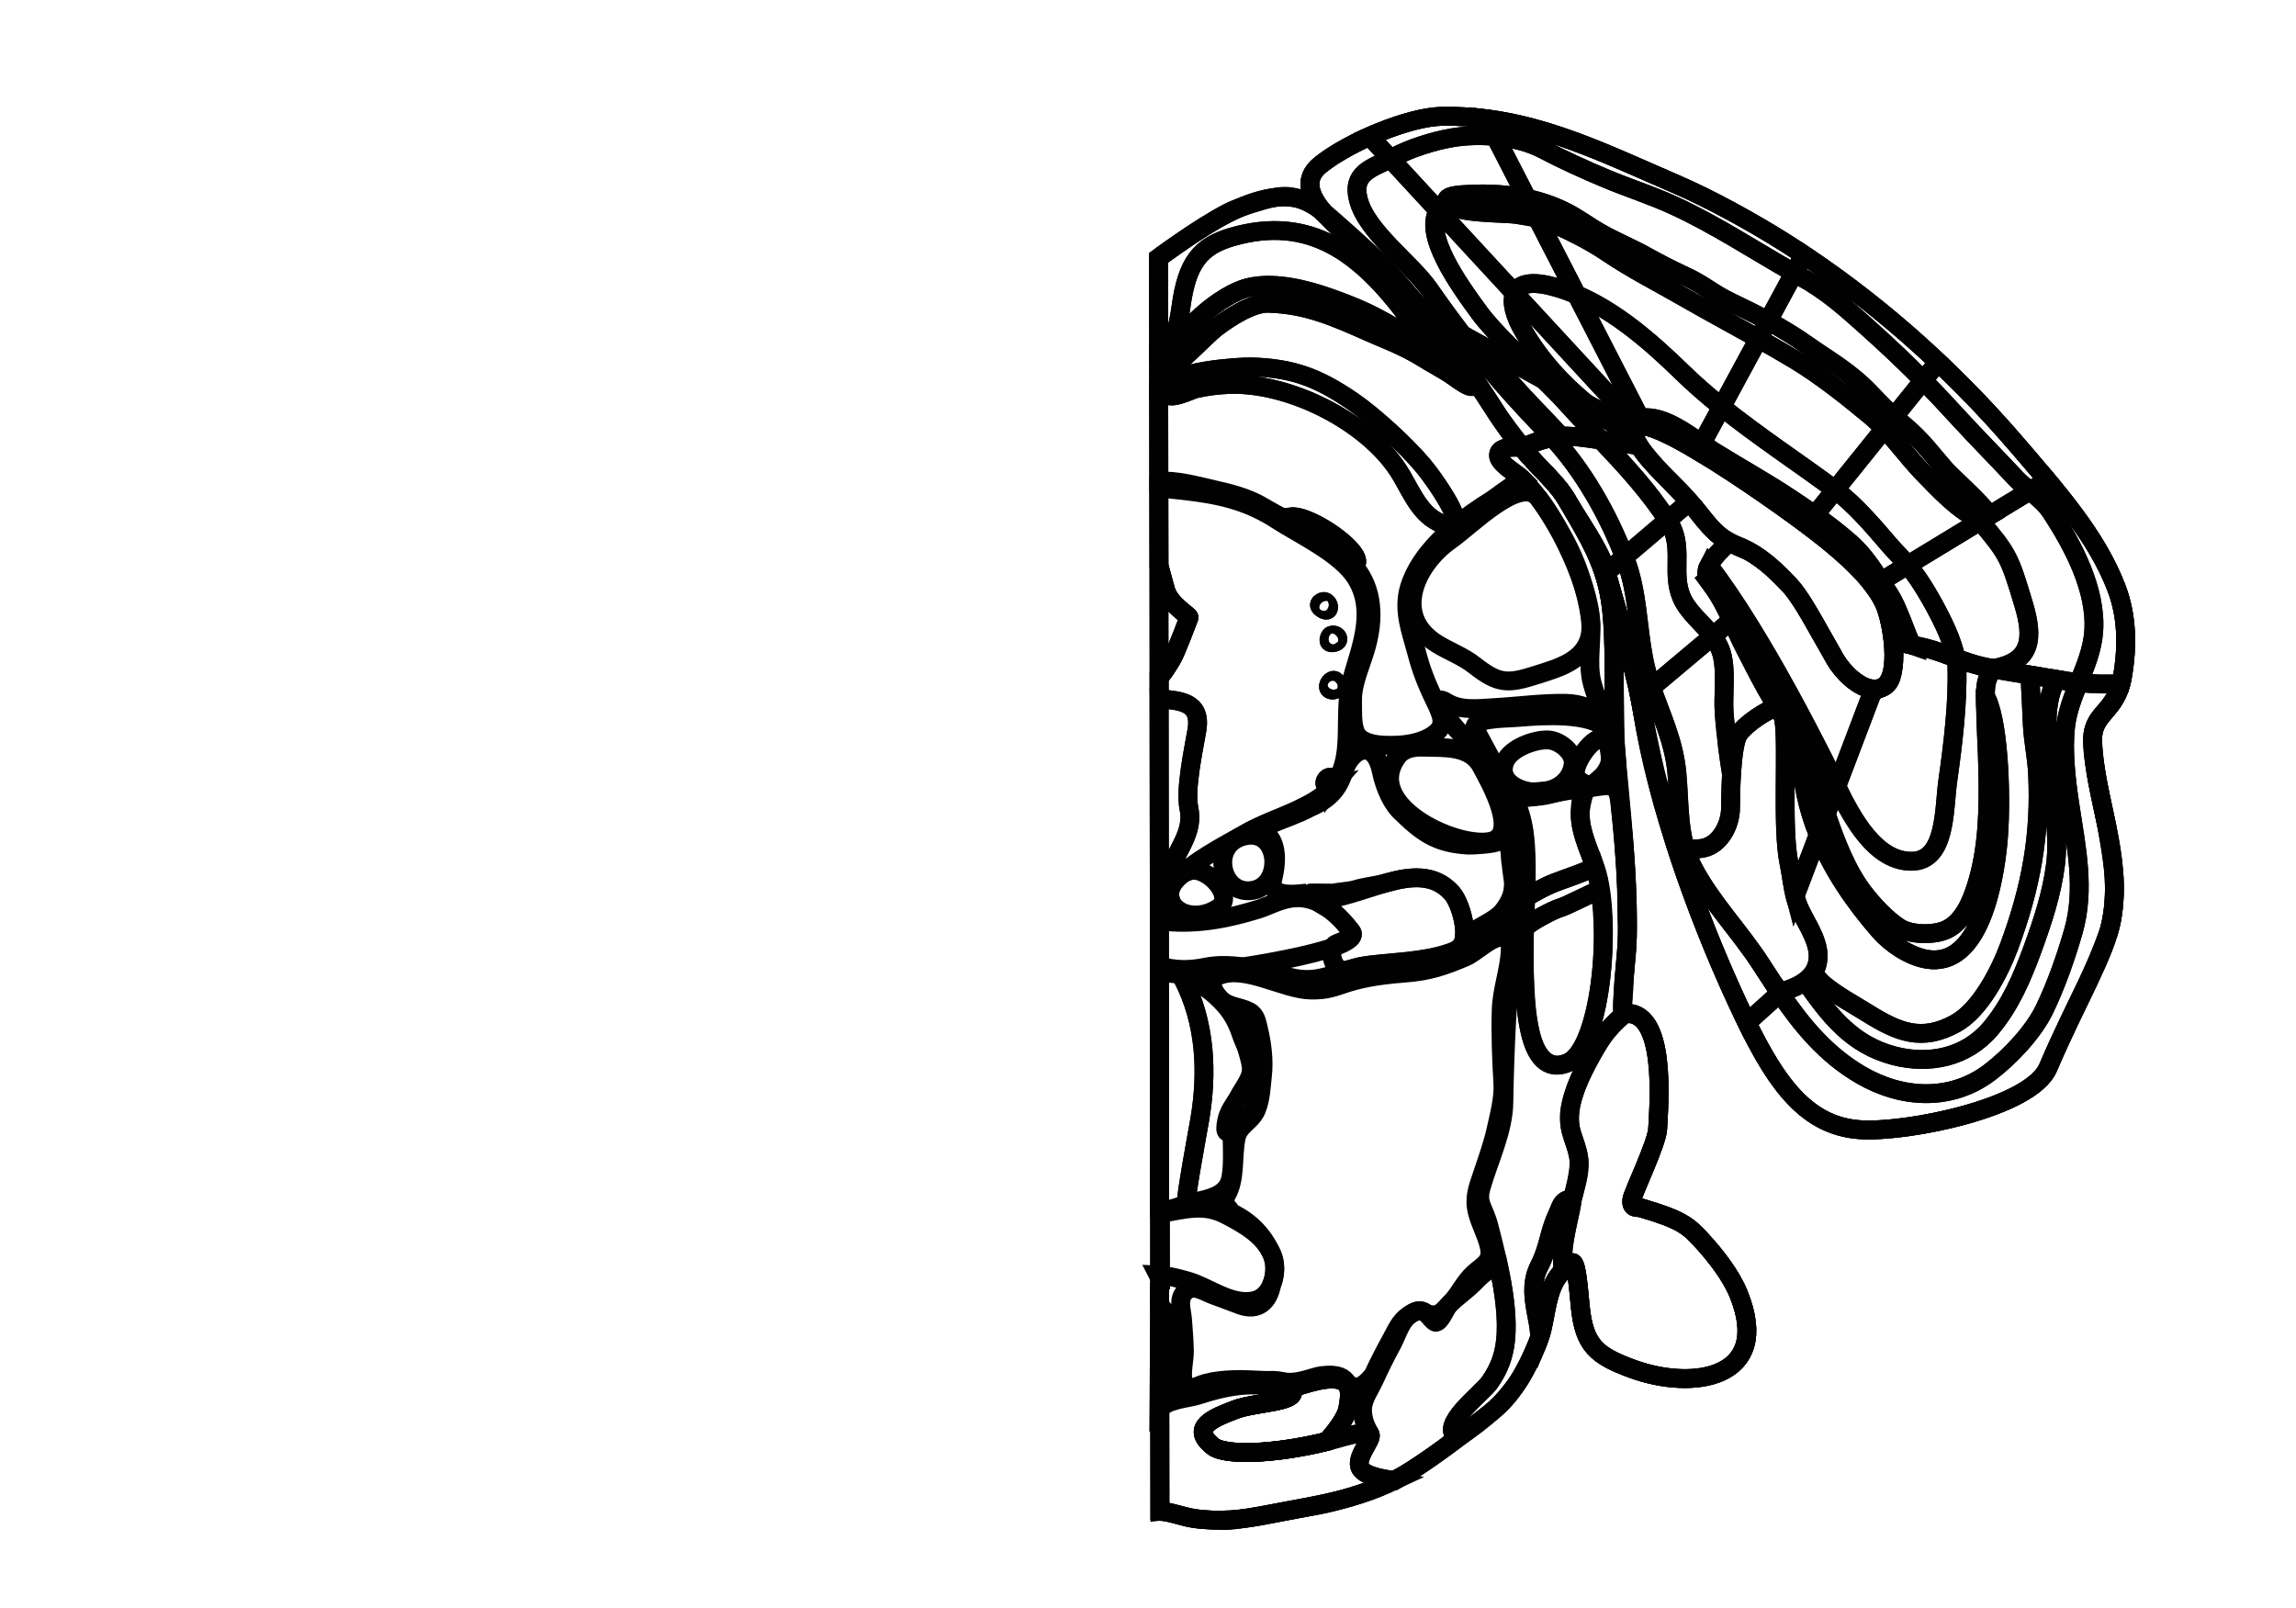 <?xml version="1.0" encoding="utf-8"?>
<!-- Generator: Adobe Illustrator 16.0.0, SVG Export Plug-In . SVG Version: 6.00 Build 0)  -->
<!DOCTYPE svg PUBLIC "-//W3C//DTD SVG 1.1//EN" "http://www.w3.org/Graphics/SVG/1.1/DTD/svg11.dtd">
<svg version="1.1" id="Layer_1" xmlns="http://www.w3.org/2000/svg" xmlns:xlink="http://www.w3.org/1999/xlink" x="0px" y="0px"
	 width="9744px" height="6823.471px" viewBox="0 0 9744 6823.471" enable-background="new 0 0 9744 6823.471" xml:space="preserve">
<g transform="scale(1.0)">
	<g id="_x31_80639470" transform=" scale(1.0, 1.0)">
		<path id="_x31_80639472" fill="none" stroke="#010101" stroke-width="80" d="M8983.625,2499.753
			c-84.27-224.132-256.259-416.425-420.885-608.584c-281.639-328.742-615.616-626.453-986.593-860.84
			c-135.372-85.528-315.292-185.073-462.542-248.523c-332.896-143.441-629.737-295.788-997.059-287.931
			c-137.038,2.935-388.73,106.664-512.16,205.083c-73.367,58.496-48.203,129.696,10.959,200.202
			c-0.198-0.232-0.396-0.467-0.595-0.699l-2.522,0.919c-189.148-184.885-531.18,79.406-695.156,194.704l5.447,5319.931
			c44.968,3.158,100.145,24.438,141.393,30.508c106.074,15.614,210.417,4.811,313.27-15.612
			c217.307-43.141,427.977-67.802,618.042-191.07c118.663-76.959,224.518-158.55,334.207-245.071
			c89.251-70.404,147.401-174.897,193.192-284.975c51.68-124.236,23.784-261.321,144.833-344.843
			c22.89-30.663,32.247,117.654,39.33,185.492c16.888,161.863,68.153,205.709,222.835,261.954
			c255.497,92.893,594.502,42.292,449.144-317.469c-32.729-81.008-98.772-165.021-157.415-228.799
			c-57.37-62.384-86.595-87.783-257.404-137.639c-15.045-4.388-43.511,6.248-38.241-35.711
			c3.286-26.168,106.21-238.848,109.218-298.846c4.996-99.588,42.773-518.374-148.23-490.104
			c-3.751-118.487,19.926-243.814,20.34-363.02c0.891-257.054-26.421-488.825-49.496-745.121
			c-17.531-194.747,3.94-419.885-18.922-614.238c-21.436-182.224-95.572-297.013-185.885-452.783
			c-46.949-81.01-105.615-122.047-189.5-221.886c83.885,99.835,142.541,140.856,189.459,221.803
			c52.375,90.359,136.316,205.129,160.764,290.934c84.354,296.106,134.616,462.636,157.264,604.998
			c61.527,386.778,225.664,851.542,402.424,1232.9c145.506,313.929,275.612,524.457,523.967,539.544
			c196.04,11.918,722.002-92.592,794.965-263.896c119.893-281.479,243.477-480.1,270.068-629.497
			c48.31-271.396-74-515-81.01-758.273c-3.391-117.708,99.213-118.823,125.802-268.221
			C9031.013,2739.82,9025.829,2612.012,8983.625,2499.753z"/>
		<path id="_x31_80639473" fill="none" stroke="#010101" stroke-width="80" d="M8983.625,2499.753
			c-84.27-224.132-256.259-416.425-420.885-608.584c-281.639-328.742-615.616-626.453-986.593-860.84
			c-135.372-85.528-315.292-185.073-462.542-248.523c-332.896-143.441-629.737-295.788-997.059-287.931
			c-137.038,2.935-388.73,106.664-512.16,205.083c-158.107,126.061,141.346,311.116,252.588,421.067
			c67.284,66.512,302.866,331.118,476.92,605.98c158.236,249.853,250.829,283.319,318.793,400.578
			c52.375,90.359,136.316,205.13,160.764,290.935c84.354,296.106,134.616,462.636,157.264,604.997
			c61.527,386.78,225.664,851.544,402.424,1232.9c145.506,313.931,275.612,524.457,523.967,539.546
			c196.04,11.918,722.002-92.594,794.965-263.896c119.893-281.479,243.477-480.102,270.068-629.497
			c48.31-271.396-74-515-81.01-758.273c-3.391-117.709,99.213-118.824,125.802-268.222
			C9031.013,2739.82,9025.829,2612.012,8983.625,2499.753z M8033.987,2833.4c-6.679,43.897-23.452,78.385-56.761,88.527
			c-8.709,2.076-17.266,2.851-25.746,2.474l-0.153,0.537c-61.515-2.929-131.424-72.035-163.271-127.234
			c-11.865-20.671-24.342-42.95-37.202-65.842c-28.86-51.679-59.405-106.728-88.263-153.425c-0.457-0.919-0.993-1.839-1.605-2.68
			c-23.19-37.512-45.229-69.588-64.277-90.022c-52.246-56.023-108.846-110.356-176.125-147.216
			c-15.828-8.717-32.344-16.438-49.466-23.011c-13.913-5.349-26.45-11.234-37.92-17.659c-0.155-0.077-0.226-0.154-0.381-0.23
			c-17.358-9.789-32.266-20.805-45.729-32.894c-0.764-0.613-1.53-1.302-2.293-2.067c-37.554-34.207-64.418-76.311-105.268-122.082
			c-9.869-11.098-19.811-22.424-29.986-34.06c-20.582-23.648-57.295-58.239-94.543-96.274
			c-37.48-38.188-75.576-79.825-98.617-117.492c-12.398-20.134-20.439-39.123-21.758-55.821c-0.387-4.521-0.16-8.582,0.674-12.028
			c1.75-8.121,6.559-13.411,13.893-16.175c7.104-2.688,16.502-3.079,27.887-1.405c48.682,6.925,134.004,49.971,228.272,106.11
			c194.436,115.484,427.206,286.164,456.19,308.045c2.447,1.835,4.969,3.749,7.57,5.66
			c83.582,63.196,207.086,159.446,282.067,259.491c21.659,28.857,39.186,58.028,50.602,86.82
			c4.519,11.409,9.732,28.179,14.72,48.243c0.539,1.992,0.999,3.983,1.457,6.129c0.615,2.373,1.152,4.823,1.768,7.35
			c0.769,3.219,1.459,6.587,2.146,9.958c0.846,3.753,1.613,7.583,2.381,11.488c0.617,3.063,1.232,6.279,1.77,9.499
			c0.536,2.986,1.078,5.973,1.615,9.034c2.303,13.635,4.383,27.881,6.002,42.277c0.152,0.845,0.232,1.686,0.312,2.527
			C8038.189,2758.863,8039.15,2799.077,8033.987,2833.4z"/>
		<path id="_x31_80639553" fill="none" stroke="#010101" stroke-width="80" d="M7655.408,1081.816l-41.336,76.484
			c-168.738-95.439-333.67-204.825-509.731-285.703c-95.101-43.651-192.634-74.431-288.494-114.479
			c-89.591-37.374-183.47-80.185-269.173-125.145c-56.877-29.821-128.647-47.219-201.098-53.968l-38.508-74.958
			c283.908,36.12,532.982,159.906,806.504,277.769c147.232,63.441,327.209,163.007,462.545,248.519
			C7602.725,1047.164,7629.18,1064.301,7655.408,1081.816z"/>
		<path id="_x31_80639552" fill="none" stroke="#010101" stroke-width="80" d="M7503.637,1362.315
			c-49.85-27.225-100.84-52.455-152.674-77.07c-92.35-43.96-113.777-75.04-214.074-120.449
			c-44.572-20.18-105.886-52.215-149.082-76.461c-57.267-32.198-127.519-61.852-185.396-93.663
			c-59.174-32.501-104.447-69.227-165.147-98.891c-49.542-24.161-102.052-41.729-156.319-53.399l-135.367-263.379
			c72.45,6.749,144.218,24.147,201.098,53.969c85.705,44.96,179.582,87.771,269.173,125.145
			c95.86,40.048,193.394,70.827,288.493,114.477c176.062,80.879,340.994,190.265,509.73,285.705L7503.637,1362.315z"/>
		<path id="_x31_80639551" fill="none" stroke="#010101" stroke-width="80" d="M7462.908,1437.652
			c-104.666-58.578-206.501-112.871-317.365-176.652c-107.496-61.947-218.583-117.914-322.038-187.83
			c-71.798-48.575-145.958-85.809-231.272-124.263c-23.93-10.855-46.094-17.804-68.335-23.068l-42.954-83.455
			c54.268,11.668,106.777,29.238,156.32,53.399c60.701,29.664,105.971,66.39,165.146,98.891
			c57.879,31.811,128.132,61.466,185.396,93.662c43.198,24.246,104.51,56.282,149.082,76.462
			c100.297,45.408,121.725,76.488,214.074,120.448c51.834,24.618,102.824,49.847,152.674,77.07L7462.908,1437.652z"/>
		<path id="_x31_80639550" fill="none" stroke="#010101" stroke-width="80" d="M7462.908,1437.652l-156.576,289.316
			c-58.58-47.055-115.4-96.258-169.404-148.909c-126.742-123.517-277.406-255.512-446.045-327.434L6523.897,925.84
			c22.243,5.264,44.405,12.213,68.335,23.069c85.314,38.452,159.475,75.686,231.272,124.262
			c103.455,69.916,214.542,125.883,322.038,187.83C7256.407,1324.782,7358.242,1379.074,7462.908,1437.652z"/>
		<path id="_x31_80639549" fill="none" stroke="#010101" stroke-width="80" d="M7222.211,1882.47
			c-71.27-49.263-153.773-107.938-232.404-109.705c-7.413-0.147-17.419,1.625-28.04,4.853l-270.882-526.991
			c168.641,71.923,319.303,203.919,446.045,327.434c54.004,52.651,110.824,101.853,169.404,148.909L7222.211,1882.47z"/>
		<path id="_x31_80639548" fill="none" stroke="#010101" stroke-width="80" d="M6989.805,1772.765
			c78.631,1.765,161.137,60.441,232.404,109.705l-15.791,29.124l-1.067,1.841c-94.272-56.139-179.591-99.186-228.271-106.11
			l-15.315-29.707C6972.388,1774.389,6982.394,1772.618,6989.805,1772.765z"/>
		<path id="_x31_80639547" fill="none" stroke="#010101" stroke-width="80" d="M8225.064,1536.6l-62.96,78.268
			c-74.502-75.841-149.306-146.857-239.247-227.357c-96.825-86.775-170.938-152.582-279.963-212.996
			c-9.63-5.355-19.262-10.708-28.824-16.213l41.338-76.486C7857.887,1216.445,8048.613,1369.926,8225.064,1536.6z"/>
		<path id="_x31_80639546" fill="none" stroke="#010101" stroke-width="80" d="M7503.637,1362.315L7614.07,1158.3
			c9.561,5.506,19.194,10.859,28.824,16.212c109.025,60.414,183.138,126.222,279.963,212.997
			c89.941,80.501,164.745,151.517,239.247,227.357l-123.781,153.701c-27.838-24.641-53.614-49.509-94.77-93.212
			c-91.798-97.58-180.249-144.453-273.39-210.396C7616.639,1427.015,7560.899,1393.438,7503.637,1362.315z"/>
		<path id="_x31_80639545" fill="none" stroke="#010101" stroke-width="80" d="M7462.908,1437.652l40.729-75.337
			c57.262,31.121,113.002,64.7,166.527,102.644c93.141,65.943,181.592,112.817,273.39,210.396
			c41.155,43.702,66.932,68.572,94.77,93.212l-41.438,51.513l-0.076,0.002c-19.736-20.587-41-40.792-64.631-60.455
			c-99.188-82.408-211.453-170.7-319.258-235.25C7561.535,1493.556,7511.915,1465.108,7462.908,1437.652z"/>
		<path id="_x31_80639544" fill="none" stroke="#010101" stroke-width="80" d="M7932.178,1759.627
			c23.631,19.664,44.895,39.867,64.631,60.454l-208.572,259.105c-159.665-118.276-326.965-227.657-481.904-352.218l156.576-289.317
			c49.009,27.455,98.629,55.903,150.012,86.726C7720.725,1588.929,7832.99,1677.221,7932.178,1759.627z"/>
		<path id="_x31_80639543" fill="none" stroke="#010101" stroke-width="80" d="M7598.927,2115.674
			c-105.825-70.3-217.142-131.704-324.952-198.707c-16.365-10.171-33.723-22.028-51.766-34.498l84.123-155.5
			c154.938,124.562,322.239,233.941,481.904,352.218l-86.234,107.095C7667.898,2161.953,7633.264,2138.544,7598.927,2115.674z"/>
		<path id="_x31_80639542" fill="none" stroke="#010101" stroke-width="80" d="M7222.211,1882.47
			c18.045,12.469,35.398,24.327,51.764,34.497c107.812,67.003,219.127,128.41,324.954,198.707
			c34.335,22.873,68.97,46.279,103.073,70.607l-32.889,40.858c-2.6-1.913-5.121-3.827-7.57-5.662
			c-28.984-21.882-261.751-192.561-456.19-308.046l1.067-1.84L7222.211,1882.47z"/>
		<path id="_x31_80639559" fill="none" stroke="#010101" stroke-width="80" d="M6307.068,504.049l38.508,74.957
			c-63.883-5.915-128.293-3.558-183.531,5.839c-79.911,13.632-177.92,44.978-246.957,81.887c-4.654,2.531-9.389,4.911-14.205,7.288
			l-88.125-95.362c108.381-48.129,225.025-83.091,303.729-84.774C6182.047,492.522,6245.395,496.215,6307.068,504.049z"/>
		<path id="_x31_80639558" fill="none" stroke="#010101" stroke-width="80" d="M6480.943,842.385
			c-79.943-17.39-163.77-22.292-247.971-17.617c-28.425,1.558-107.586,2.934-91.734,33.333l-11.381,6.98
			c-11.074,8.283-19.698,17.867-26.105,28.518l-202.871-219.579c4.814-2.376,9.547-4.756,14.205-7.289
			c69.039-36.907,167.048-68.254,246.957-81.886c55.24-9.397,119.654-11.754,183.534-5.839L6480.943,842.385z"/>
		<path id="_x31_80639557" fill="none" stroke="#010101" stroke-width="80" d="M6437.384,910.446
			c-53.88-8.834-257.054-1.98-292.706-47.218c-1.455-1.837-2.603-3.521-3.443-5.128c-15.85-30.397,63.31-31.773,91.734-33.332
			c84.201-4.674,168.027,0.227,247.971,17.617l42.95,83.455C6496.306,919.354,6468.639,915.551,6437.384,910.446z"/>
		<path id="_x31_80639556" fill="none" stroke="#010101" stroke-width="80" d="M6144.68,863.23
			c35.65,45.238,238.824,38.383,292.706,47.217c31.255,5.104,58.924,8.907,86.512,15.393l166.987,324.785
			c-36.771-15.747-74.378-28.503-112.745-37.814c-86.901-20.982-134.414-5.693-150.348,31.549l-324.036-350.761
			c6.407-10.652,15.029-20.236,26.104-28.519l11.379-6.979C6142.075,859.708,6143.225,861.391,6144.68,863.23z"/>
		<path id="_x31_80639555" fill="none" stroke="#010101" stroke-width="80" d="M6932.132,1790.284l-504.342-545.924
			c15.934-37.242,63.446-52.531,150.348-31.549c38.367,9.313,75.974,22.068,112.745,37.814l270.884,526.991
			C6951.838,1780.613,6941.369,1784.989,6932.132,1790.284z"/>
		<path id="_x31_80639554" fill="none" stroke="#010101" stroke-width="80" d="M6961.765,1777.617l15.315,29.707
			c-11.389-1.674-20.787-1.283-27.889,1.405l-17.06-18.444C6941.369,1784.989,6951.838,1780.613,6961.765,1777.617z"/>
		<path id="_x31_80639564" fill="none" stroke="#010101" stroke-width="80" d="M6206.148,1420.671l-162.698-90.238
			c-83.851-101.723-154.382-178.643-186.507-210.4c-111.215-109.971-410.709-294.988-252.59-421.068
			c52.453-41.873,128.211-84.686,208.404-120.305l88.125,95.362c-80.417,39.91-165.676,60.904-135.909,174.165
			c36.052,137.005,223.089,267.666,302.062,381.651c13.699,19.751,27.314,39.118,40.939,58.254
			C6140.574,1333.792,6173.168,1377.807,6206.148,1420.671z"/>
		<path id="_x31_80639563" fill="none" stroke="#010101" stroke-width="80" d="M6282.064,1462.271
			c-51.538-28.09-31.65-17.071-43.668-23.729l-32.248-17.871c-6.928-9.731-40.371-53.036-72.254-96.603
			c-30.827-42.115-60.125-84.525-66.857-94.232c-78.975-113.988-266.012-244.646-302.063-381.651
			c-29.765-113.263,55.49-134.256,135.909-174.165L6103.756,893.6c-62.4,103.393,82.994,308.932,175.576,434.778
			c58.613,79.611,176.555,189.499,273.008,284.24l-269.734-149.579C6282.448,1462.808,6282.219,1462.501,6282.064,1462.271z"/>
		<path id="_x31_80639562" fill="none" stroke="#010101" stroke-width="80" d="M6731.547,1711.954l-179.209-99.337
			c-96.453-94.741-214.393-204.629-273.006-284.24c-92.582-125.847-237.978-331.382-175.578-434.778l324.037,350.762
			c-15.93,37.163-0.438,96.056,38.604,162.508C6539.186,1530.667,6628.687,1627.101,6731.547,1711.954z"/>
		<path id="_x31_80639561" fill="none" stroke="#010101" stroke-width="80" d="M6932.132,1790.284
			c-10.005,5.678-18.633,12.35-23.822,19.707l-176.765-98.035c-102.86-84.855-192.361-181.288-265.154-305.086
			c-39.039-66.454-54.531-125.344-38.604-162.508L6932.132,1790.284z"/>
		<path id="_x31_80639560" fill="none" stroke="#010101" stroke-width="80" d="M6932.132,1790.284l17.06,18.442
			c-7.332,2.767-12.143,8.055-13.891,16.177l-26.989-14.913C6913.499,1802.633,6922.127,1795.961,6932.132,1790.284z"/>
		<path id="_x31_80639570" fill="none" stroke="#010101" stroke-width="80" d="M6588.654,1856.787
			c-65.779,13.236-129.553,43.018-129.553,43.018c2.68,3.214,5.352,6.429,7.955,9.49c-38.555-45.463-82.553-103.258-133.219-183.257
			c-90.925-143.617-198.658-284.385-290.39-395.602l162.7,90.235c112.935,146.74,230.285,279.838,365.981,418.743
			C6577.716,1845.153,6583.221,1850.894,6588.654,1856.787z"/>
		<path id="_x31_80639569" fill="none" stroke="#010101" stroke-width="80" d="M6624.33,1851.544
			c-11.689,1.008-23.76,2.857-35.674,5.243c-5.436-5.894-10.94-11.634-16.524-17.373
			c-135.696-138.907-253.049-272.003-365.983-418.743l76.457,42.367c53.792,74.098,112.547,144.594,174.742,211.789
			C6513.188,1735.062,6570.324,1792.918,6624.33,1851.544z"/>
		<path id="_x31_80639568" fill="none" stroke="#010101" stroke-width="80" d="M6457.346,1674.83
			c-62.193-67.197-120.95-137.693-174.742-211.791l269.732,149.579c35.719,34.973,68.461,67.957,94.162,96.506
			c46.969,52.197,97.226,104.699,147.715,158.042c-54.568-7.838-109.744-14.834-141.845-16.336
			c-9.015-0.451-18.411-0.137-28.042,0.715C6570.324,1792.918,6513.188,1735.062,6457.346,1674.83z"/>
		<path id="_x31_80639567" fill="none" stroke="#010101" stroke-width="80" d="M6794.215,1867.165
			c-50.489-53.341-100.747-105.844-147.715-158.042c-25.701-28.548-58.443-61.533-94.162-96.506l179.211,99.337
			c56.975,47.134,117.996,90.662,182.453,133.191c0.078,0.153,0.152,0.229,0.303,0.231c3.523,3.06,18.939,8.027,24.295,11.007
			l-0.799-3.022l-1.823-7.208l-1.353-9.221c1.318,16.696,9.359,35.685,21.758,55.82
			C6956.381,1892.75,6875.905,1879.039,6794.215,1867.165z"/>
		<path id="_x31_80639566" fill="none" stroke="#010101" stroke-width="80" d="M6908.31,1809.99
			c-7.703,10.887-7.995,23.066,5.692,35.156c-64.459-42.529-125.48-86.058-182.457-133.19L6908.31,1809.99z"/>
		<path id="_x31_80639565" fill="none" stroke="#010101" stroke-width="80" d="M6934.623,1836.929l1.016,7.519l2.957,11.938
			c-4.434-2.907-19.93-8.026-24.293-11.008c-0.15-0.001-0.225-0.078-0.301-0.231c-13.689-12.089-13.396-24.269-5.692-35.156
			l26.989,14.913C6934.463,1828.35,6934.236,1832.411,6934.623,1836.929z"/>
		<path id="_x31_80639541" fill="none" stroke="#010101" stroke-width="80" d="M8687.946,2038.055l-2.825,2.378l-70.636,42.963
			c-21.336-17.445-42.754-35.044-61.8-55.631c-58.361-63.216-172.568-179.621-232.086-244.906
			c-55.99-61.381-107.169-115.798-158.495-167.991l62.96-78.268c119.396,112.643,232.223,231.423,337.643,354.574
			C8604.479,1940.008,8646.785,1988.763,8687.946,2038.055z"/>
		<path id="_x31_80639540" fill="none" stroke="#010101" stroke-width="80" d="M8257.165,1994.873
			c-57.983-65.825-96.856-122.551-175.937-189.425c-15.984-13.542-29.674-25.174-42.905-36.881l123.783-153.701
			c51.324,52.193,102.503,106.609,158.493,167.991c59.517,65.286,173.725,181.688,232.086,244.908
			c19.046,20.587,40.464,38.185,61.8,55.629l-171.134,103.955C8410.673,2136.593,8279.738,2020.512,8257.165,1994.873z"/>
		<path id="_x31_80639539" fill="none" stroke="#010101" stroke-width="80" d="M8182.701,2029.413
			c-70.52-69.412-120.57-141.523-185.816-209.333l41.44-51.513c13.231,11.707,26.919,23.339,42.903,36.881
			c79.08,66.875,117.955,123.599,175.937,189.424c22.573,25.638,153.508,141.723,186.187,192.476l-33.369,20.33
			C8324.07,2183.323,8208.096,2054.357,8182.701,2029.413z"/>
		<path id="_x31_80639538" fill="none" stroke="#010101" stroke-width="80" d="M8409.982,2207.679l-5.884,3.53l-307.976,187.193
			c-27.925-33.063-52.17-55.718-79.326-87.327c-67.326-78.605-145.508-170.301-226.799-230.588c-0.613-0.458-1.147-0.841-1.76-1.3
			l208.57-259.105h0.076c65.246,67.808,115.297,139.918,185.816,209.332C8208.096,2054.357,8324.07,2183.323,8409.982,2207.679z"/>
		<path id="_x31_80639537" fill="none" stroke="#010101" stroke-width="80" d="M7856.021,2307.472
			c-48.258-43.084-100.566-83.173-154.02-121.191l86.232-107.096c0.612,0.461,1.148,0.844,1.762,1.301
			c81.291,60.287,159.475,151.983,226.799,230.588c27.156,31.609,51.401,54.261,79.326,87.327l-113.784,69.124
			C7945.071,2410.264,7907.263,2353.229,7856.021,2307.472z"/>
		<path id="_x31_80639536" fill="none" stroke="#010101" stroke-width="80" d="M7702.002,2186.281
			c53.453,38.019,105.762,78.109,154.02,121.191c51.241,45.757,89.05,102.792,126.317,160.053l-25.2,15.344l-5.956,3.76
			c-74.983-100.046-198.489-196.297-282.069-259.489L7702.002,2186.281z"/>
		<path id="_x31_80639535" fill="none" stroke="#010101" stroke-width="80" d="M9001.2,2900.978
			c-58.524,4.194-118.974,2.409-179.117-3.893c28.509-70.192,57.931-140.003,63.434-217.221
			c12.503-175.888-87.023-363.62-180.928-506.7c-23.877-36.44-56.991-62.913-90.104-89.769l70.636-42.963l2.825-2.379
			c121.033,144.971,232.744,294.467,295.651,461.705c42.218,112.258,47.39,240.1,23.306,375.323
			C9005.308,2884.275,9003.332,2892.857,9001.2,2900.978z"/>
		<path id="_x31_80639534" fill="none" stroke="#010101" stroke-width="80" d="M8409.982,2207.679
			c11.702-7.129,14.931-9.095,24.146-14.71c9.229-5.62,0,0,9.229-5.62l171.132-103.953c33.112,26.854,66.223,53.33,90.104,89.77
			c93.904,143.079,193.431,330.81,180.924,506.699c-5.497,77.219-34.921,147.029-63.432,217.222
			c-31.864-3.341-63.654-7.985-95.063-13.623c-36.609-6.63-73.524-12.418-110.438-18.205
			c-52.347-8.148-104.855-16.295-156.745-26.815c0.379-0.536,0.838-0.998,1.298-1.458c161.889-28.188,170.187-128.313,127.1-271.747
			c-59.114-196.732-65.169-212.508-181.841-350.278l-2.291-3.752L8409.982,2207.679z"/>
		<path id="_x31_80639533" fill="none" stroke="#010101" stroke-width="80" d="M8300.472,2792.938
			c-13.68-72.53-57.242-160.275-88.558-217.771c-48.993-90.038-84.652-139.949-115.791-176.766l307.976-187.193l2.295,3.751
			c116.672,137.773,122.723,153.548,181.839,350.28c43.089,143.432,34.788,243.556-127.1,271.745
			c-0.46,0.459-0.917,0.92-1.296,1.458c-17.273-3.356-34.396-7.092-51.513-11.136
			C8371.484,2818.531,8335.863,2805.923,8300.472,2792.938z"/>
		<path id="_x31_80639532" fill="none" stroke="#010101" stroke-width="80" d="M8032.931,2547.988
			c-6.354-12.021-13.012-23.354-19.978-33.764c-10.33-15.464-20.509-31.081-30.614-46.698l113.784-69.124
			c31.139,36.815,66.798,86.727,115.791,176.766c31.315,57.496,74.878,145.24,88.558,217.77
			c-42.348-15.588-84.471-31.786-128.036-43.008c-19.718-5.112-39.895-8.771-59.994-12.582c-3.141-6.892-6.512-14.779-9.959-23.583
			c-0.076-0.154-0.152-0.307-0.232-0.536C8084.25,2668.202,8061.49,2601.811,8032.931,2547.988z"/>
		<path id="_x31_80639531" fill="none" stroke="#010101" stroke-width="80" d="M7982.339,2467.526
			c10.105,15.616,20.284,31.234,30.614,46.698c6.966,10.412,13.623,21.742,19.978,33.764
			c27.945,53.746,43.745,112.331,69.319,165.239c0.08,0.229,0.156,0.382,0.23,0.536c3.449,8.804,6.82,16.692,9.961,23.583
			c-1.76-0.382-3.439-0.686-5.123-0.991c-15.592-4.812-32.633-8.088-46.239-10.301c-0.154,0.001-0.306-0.075-0.46-0.074
			c-9.172-2.519-18.186-5.27-26.982-8.556c-1.615-14.396-3.695-28.641-6-42.277c-0.535-3.062-1.001-6.048-1.613-9.034
			c-0.541-3.219-1.155-6.358-1.77-9.499c-0.768-3.906-1.535-7.737-2.381-11.49c-0.688-3.368-1.456-6.738-2.148-9.957
			c-0.613-2.526-1.15-4.977-1.766-7.35c-0.461-2.068-0.92-4.137-1.455-6.128c-4.989-20.065-10.205-36.836-14.722-48.244
			c-11.416-28.792-28.944-57.963-50.598-86.821l5.954-3.759L7982.339,2467.526z"/>
		<path id="_x31_80639530" fill="none" stroke="#010101" stroke-width="80" d="M8881.163,3130.28
			c-2.181,34.319,2.446,77.596,10.057,123.778c0.077,0.308,0.155,0.69,0.158,0.996c11.924,81.569,31.801,163.666,49.004,247.222
			c0.001,0.076,0.001,0.076,0.001,0.076c11.994,73.144,26.209,148.12,31.781,222.647c2.966,57.757,0.655,116.435-10.058,176.572
			c-2.581,14.635-6.156,29.729-10.499,45.359c-1.519,4.826-3.121,9.655-4.874,14.404c-26.821,74.56-57.003,144.907-88.575,213.495
			c-48.415,101.693-107.662,219.099-166.135,356.271c-7.542,17.779-19.98,34.793-36.392,51.051
			c-141.986,140.617-582.795,223.527-758.554,212.813c-225.123-13.654-353.06-187.953-483.387-454.173l140.012-126.063
			c19.286,29.858-19.824-29.089,0,0c92.598,136.11,194.657,260.95,344.133,347.983c174.321,101.489,382.406,113.319,547.552-12.381
			c84.678-64.352,184.289-169.467,230.953-266.103c49.334-102.153,91.467-222.076,122.836-331.411
			c51.166-178.76,12.545-357.509-14.533-536.042c-15.771-104.392-30.801-231.611-17.991-336.26
			c7.881-64.507,31.35-124.048,55.433-183.436c60.146,6.303,120.591,8.085,179.119,3.894c0,0,0,0-0.003,0.076
			c-2.51,8.966-5.178,17.317-8.074,25.055c-1.063,2.836-2.13,5.595-3.197,8.355c-1.448,3.37-2.901,6.666-4.351,9.807
			c-10.976,23.449-24.099,41.846-37.226,58.174c-0.764,0.921-1.526,1.842-2.214,2.684c-24.652,29.21-48.853,50.373-59.738,90.982
			c-0.079,0.307-0.154,0.688-0.229,0.996c-2.662,9.73-4.405,20.303-4.933,32.177
			C8881.161,3129.593,8881.163,3129.896,8881.163,3130.28z"/>
		<path id="_x31_80639529" fill="none" stroke="#010101" stroke-width="80" d="M7663.377,4166.371
			c100.785,144.456,195.889,267.461,374.127,314.404c148.739,39.236,307.11,7.222,410.292-115.055
			c84.027-99.505,134.109-217.135,178.308-338.053c42.36-116.013,81.442-234.013,97.211-356.976
			c16.07-125.716-10.344-255.223-18.956-381.531c-9.082-133.963-42.472-281.389,22.659-405.698
			c31.411,5.639,63.203,10.282,95.067,13.623c-24.083,59.388-47.556,118.927-55.437,183.435
			c-12.805,104.648,2.225,231.869,17.993,336.259c27.08,178.531,65.699,357.284,14.531,536.044
			c-31.367,109.336-73.5,229.258-122.832,331.411c-46.666,96.636-146.277,201.751-230.951,266.101
			c-165.149,125.7-373.234,113.872-547.556,12.383c-149.474-87.029-251.533-211.873-344.133-347.985l7.862-5.444
			c34.378-10.373,70.968-23.892,99.903-45.438L7663.377,4166.371z"/>
		<path id="_x31_80639528" fill="none" stroke="#010101" stroke-width="80" d="M8037.504,4480.775
			c-178.238-46.943-273.342-169.948-374.127-314.404l-1.908-2.523c11.146-8.284,21.145-17.713,29.465-28.6l4.89,1.144
			c16.442,11.477,27.31,28.697,41.687,40.714c58.12,48.276,125.17,83.687,188.938,123.38
			c129.142,80.541,229.36,122.35,372.937,43.317c104.854-57.702,187.516-220.022,227.749-328.603
			c91.595-247.274,133.698-471.144,119.903-735.557c-3.583-68.326-18.553-134.494-21.98-202.436
			c-3.515-69.857-6.103-135.73-9.763-203.672l1.29-8.275c36.911,5.788,73.824,11.576,110.434,18.206
			c-65.131,124.307-31.741,271.733-22.659,405.698c8.61,126.307,35.026,255.815,18.954,381.529
			c-15.767,122.963-54.847,240.964-97.211,356.978c-44.196,120.918-94.28,238.546-178.306,338.053
			C8344.614,4487.997,8186.243,4520.012,8037.504,4480.775z"/>
		<path id="_x31_80639527" fill="none" stroke="#010101" stroke-width="80" d="M8425.964,2965.095
			c-0.664-46.957,0.746-88.781,33.873-126.655c51.89,10.522,104.396,18.67,156.747,26.818l-1.29,8.273
			c3.658,67.942,6.247,133.814,9.763,203.672c3.428,67.942,18.397,134.113,21.98,202.436
			c13.795,264.412-28.309,488.281-119.903,735.558c-40.233,108.582-122.895,270.9-227.749,328.603
			c-143.576,79.032-243.795,37.224-372.937-43.317c-63.769-39.693-130.818-75.102-188.938-123.382
			c-14.381-12.015-25.248-29.233-41.685-40.713l-4.89-1.146c9.994-13.106,17.543-28.357,21.727-46.211
			c18.408-78.917-40.732-158.371-72.592-225.442c-9.878-20.75-16.773-40.892-22.067-60.88l98.536-259.533
			c60.059,149.008,152.045,283.123,259.145,406.352c47.893,55.109,125.965,108.122,199.56,121.3
			c230.118,41.228,288.713-342.748,303.391-486.775c16.948-165.472,8.887-499.138-47.244-619.042L8425.964,2965.095z"/>
		<path id="_x31_80639526" fill="none" stroke="#010101" stroke-width="80" d="M8387.726,3758.41
			c49.504-158.071,51.701-328.515,48.246-492.667c-1.924-92.072-8.669-184.217-9.604-276.292
			c-0.084-8.271-0.243-16.391-0.403-24.356l5.424-0.083c56.133,119.903,64.188,453.573,47.244,619.041
			c-14.676,144.027-73.272,528.003-303.389,486.775c-73.601-13.181-151.669-66.194-199.56-121.3
			c-107.104-123.229-199.09-257.346-259.148-406.354l33.607-88.508c40.16,117.545,87.051,241.06,159.968,335.516
			c39.709,51.518,94.866,110.908,149.839,146.857c49.933,32.738,154.157,33.179,205.63,6.166
			C8333.016,3907.756,8366.17,3827.291,8387.726,3758.41z"/>
		<path id="_x31_80639525" fill="none" stroke="#010101" stroke-width="80" d="M7910.108,3790.184
			c-72.915-94.456-119.806-217.971-159.966-335.512l44.428-116.937c68.992,142.644,167.59,319.27,319.117,317.596
			c146.936-1.668,135.708-222.806,152.477-341.016c21.692-152.61,43.899-332.259,38.626-485.379
			c-0.398-11.414-1.861-23.438-4.318-35.999c35.393,12.987,71.013,25.594,107.853,34.37c17.117,4.042,34.239,7.779,51.513,11.134
			c-33.127,37.873-34.535,79.697-33.873,126.655c0.158,7.967,0.317,16.087,0.401,24.356c0.936,92.076,7.679,184.217,9.606,276.291
			c3.455,164.152,1.258,334.595-48.248,492.668c-21.554,68.879-54.712,149.344-122.145,184.797
			c-51.475,27.011-155.699,26.572-205.634-6.166C8004.977,3901.092,7949.819,3841.703,7910.108,3790.184z"/>
		<path id="_x31_80639524" fill="none" stroke="#010101" stroke-width="80" d="M8304.79,2828.935
			c5.273,153.12-16.934,332.769-38.626,485.379c-16.769,118.21-5.541,339.348-152.477,341.018
			c-151.527,1.67-250.125-174.952-319.115-317.597l156.757-412.796c8.862,0.452,17.573-0.476,25.899-3.01
			c43.316-10.229,53.361-50.226,56.761-88.528c5.161-34.322,4.2-74.536-0.04-113.446c0.153,0.843,0.23,1.763,0.306,2.605
			c0,0,11.004,0.984,26.364,3.422c0.154,0.001,0.306,0.078,0.46,0.077c15.133,4.046,30.575,7.249,46.239,10.3
			c1.838,0.532,3.671,1.066,5.429,1.679c-0.079-0.229-0.231-0.458-0.304-0.688c20.098,3.811,40.274,7.472,59.992,12.583
			c43.567,11.221,85.69,27.421,128.038,43.008C8302.93,2805.496,8304.392,2817.521,8304.79,2828.935z"/>
		<path id="_x31_80639523" fill="none" stroke="#010101" stroke-width="80" d="M7117.53,3607.007
			c-1.229-7.276,13.521-6.219,35.376-4.86c8.355,27.953,19.392,55.748,34.01,83.389c78.092,147.614,197.497,268.301,287.883,408.932
			c6.809,10.569,72.09,109.777,78.904,120.266l-140.012,126.065c-13.48-27.489-26.952-55.974-40.588-85.373
			C7279.983,4054.586,7190.428,3830.538,7117.53,3607.007z"/>
		<path id="_x31_80639522" fill="none" stroke="#010101" stroke-width="80" d="M7640.066,3863.593
			c-9.878-20.75-16.774-40.89-22.067-60.878c-11.888-45.337-15.448-89.989-25.895-140.154
			c-31.253-150.34-4.248-493.154-21.559-608.039l4.741-0.693c-11.792-18.68-23.344-36.67-34.902-55.121l-0.462,0.309
			c-43.229,17.887-122.8,64.766-160.345,115.049c-30.522,40.856-35.363,240.408-35.287,314.099
			c0.077,71.467-43.164,155.77-114.438,171.156c-26.737,5.768-55.316,4.109-76.944,2.828c8.355,27.951,19.39,55.748,34.01,83.387
			c78.092,147.614,197.495,268.301,287.881,408.932c6.809,10.569,13.623,21.209,20.434,31.696
			c19.285,29.853,38.646,59.48,58.469,88.567l7.862-5.444c34.378-10.373,70.968-23.892,99.903-45.438
			c11.146-8.284,21.146-17.713,29.467-28.602c9.996-13.108,17.545-28.357,21.727-46.211
			C7731.07,4010.12,7671.924,3930.662,7640.066,3863.593z"/>
		<path id="_x31_80639521" fill="none" stroke="#010101" stroke-width="80" d="M7716.535,3543.176l-98.536,259.535
			c-11.888-45.334-15.448-89.989-25.895-140.152c-31.253-150.34-4.248-493.154-21.559-608.04l4.741-0.692
			c17.219,27.253,34.893,56.117,53.883,90.108c8.243,66.176,22.024,167.736,34.384,226.248
			C7676.15,3430.075,7694.088,3487.656,7716.535,3543.176z"/>
		<path id="_x31_80639520" fill="none" stroke="#010101" stroke-width="80" d="M7717.492,3357.878
			c10.651,31.242,21.383,63.787,32.65,96.794l-33.607,88.506c-22.447-55.518-40.385-113.101-52.981-172.993
			c-12.355-58.512-26.139-160.073-34.384-226.248c1.455,2.681,2.986,5.436,4.518,8.193
			C7669.74,3217.511,7693.275,3286.658,7717.492,3357.878z"/>
		<path id="_x31_80639519" fill="none" stroke="#010101" stroke-width="80" d="M7540.385,2998.706
			c-15.077-23.963-30.08-48.692-45.697-76.71c-31.919-57.116-61.17-115.689-91.183-173.8
			c-44.485-86.286-79.968-186.372-137.812-263.301c-5.818-7.73-12.172-16.23-18.746-25.26l2.52-1.994
			c-10.867-16.155-7.299-36.532,3.07-57.147c59.149,78.996,114.4,160.907,166.373,244.659
			c118.091,190.09,224.205,387.776,325.119,587.456c14.933,29.631,31.629,66.076,50.543,105.125l-44.43,116.934
			c-11.268-33.005-21.999-65.548-32.65-96.792c-24.217-71.218-47.752-140.366-83.805-205.748c-1.531-2.758-3.062-5.512-4.518-8.193
			c-18.988-33.992-36.664-62.856-53.883-90.109C7563.497,3035.146,7551.943,3017.157,7540.385,2998.706z"/>
		<path id="_x31_80639518" fill="none" stroke="#010101" stroke-width="80" d="M7339.701,2301.596v-0.077
			c23.012,13.077,48.928,24.466,80.883,37c67.279,36.858,123.879,91.192,176.127,147.214c19.049,20.437,41.087,52.51,64.277,90.022
			c0.612,0.843,1.148,1.763,1.605,2.682c27.787,46.623,57.106,101.441,88.263,153.425c12.86,22.892,25.337,45.17,37.203,65.84
			c31.846,55.202,101.755,124.308,163.27,127.234l-156.757,412.798c-18.912-39.051-35.608-75.495-50.543-105.126
			c-100.91-199.682-207.024-397.365-325.119-587.456c-51.969-83.753-107.224-165.665-166.371-244.659
			C7277.094,2351.753,7339.701,2301.596,7339.701,2301.596z"/>
		<path id="_x31_80639511" fill="none" stroke="#010101" stroke-width="80" d="M7147.251,3583.298
			c-8.276-30.825-13.015-66.193-16.001-93.184c-0.031-0.282-0.065-0.562-0.096-0.842c-0.166-1.506-0.33-2.997-0.484-4.446
			c-0.078-0.744-0.147-1.486-0.223-2.232c-0.186-1.786-0.363-3.567-0.537-5.351c-6.633-66.583-7.164-133.631-13.711-200.23
			c-13.172-133.988-67.228-242.298-107.047-359.144l-49.85,41.898c4.379,21.611,8.175,42.426,11.408,62.748
			c0,0,33.94,172.151,54.86,256.57c20.917,84.419,91.957,327.921,91.957,327.921c-1.229-7.276,13.521-6.221,35.378-4.858
			c-0.158-0.531-0.309-1.073-0.46-1.607C7150.574,3595.021,7148.848,3589.246,7147.251,3583.298"/>
		<path id="_x31_80639514" fill="none" stroke="#010101" stroke-width="80" d="M7317.164,3025.495
			c-0.028-0.424-0.058-0.848-0.084-1.273c-0.01-0.115-0.016-0.228-0.023-0.343c-2.069-33.025-0.781-67,0.154-101.02
			c1.237-45.114,1.858-90.303-6.811-133.441c-6.949-34.772-22.682-63.384-42.247-89.242l-258.997,217.694
			c39.82,116.843,93.877,225.152,107.045,359.142c6.754,68.377,7.293,134.953,13.713,200.232c0.174,1.781,0.35,3.564,0.537,5.349
			c0.229,2.228,0.463,4.453,0.709,6.679c0.028,0.282,0.062,0.558,0.092,0.842c3.487,31.373,8.53,62.451,16.48,93.29
			c0.119,0.451,0.223,0.906,0.344,1.359c1.389,5.281,2.856,10.555,4.374,15.775c0,0.002,0,0.002,0,0.004
			c0.183,0.539,0.369,1.075,0.554,1.609c21.614,1.283,50.15,2.927,76.849-2.834c71.276-15.387,114.516-99.688,114.44-171.156
			c-0.034-31.466,0.832-85.881,4.209-141.088c-5.928-37.61-11.54-75.053-16.463-112.657
			C7325.609,3125.298,7320.367,3075.903,7317.164,3025.495z"/>
		<path id="_x31_80639512" fill="none" stroke="#010101" stroke-width="80" d="M7494.688,2921.996
			c-31.919-57.116-61.172-115.689-91.185-173.8c-19.081-37.021-36.517-76.576-54.763-115.756l-80.587,67.737
			c19.565,25.857,35.3,54.47,42.249,89.243c8.669,43.137,8.054,88.326,6.809,133.44c-0.936,34.021-2.224,68-0.152,101.028
			c0.006,0.109,0.016,0.224,0.023,0.335c0.027,0.424,0.056,0.848,0.082,1.273c1.812,26.569,9.373,82.326,14.877,148.919
			c4.921,37.604,10.531,75.047,16.461,112.658c4.534-74.086,13.588-149.6,31.078-173.01
			c37.543-50.284,117.116-97.162,160.345-115.048l0.46-0.309C7525.306,2974.747,7510.305,2950.016,7494.688,2921.996z"/>
		<path id="_x31_80639509" fill="none" stroke="#010101" stroke-width="80" d="M6588.689,1856.827
			c-65.777,13.218-129.602,42.992-129.602,42.992c86.098,103.467,145.917,144.487,193.6,226.765
			c52.375,90.358,136.316,205.13,160.764,290.935c1.133,3.99,2.265,7.945,3.391,11.888l77.045-65.516
			C6825.645,2186.228,6719.666,1997.178,6588.689,1856.827z"/>
		<path id="_x31_80639515" fill="none" stroke="#010101" stroke-width="80" d="M6794.277,1867.235
			c-54.584-7.885-109.74-14.912-141.874-16.415c-9.009-0.421-18.44-0.126-28.073,0.724l0,0c-11.695,1.032-23.699,2.883-35.642,5.283
			c130.976,140.351,236.956,329.402,305.198,507.063l23.481-19.965l159.756-135.851
			C6999.799,2087.476,6896.718,1975.539,6794.277,1867.235z"/>
		<path id="_x31_80639517" fill="none" stroke="#010101" stroke-width="80" d="M7169.406,2129.606
			c-47.5-52.009-152.119-150.735-212.991-236.849c0,0-80.428-13.722-162.138-25.523c102.44,108.304,205.521,220.241,282.849,340.84
			L7169.406,2129.606z"/>
		<path id="_x31_80639510" fill="none" stroke="#010101" stroke-width="80" d="M6982.4,2826.347c0.002-0.004,0-0.006,0-0.009
			c-2.301-9.497-4.373-19.146-6.219-28.873c-27.039-140.613-25.965-283.093-76.455-418.171c-1.914-5.123-3.864-10.26-5.84-15.406
			l-77.045,65.517c70.399,246.921,116.595,402.604,142.463,530.364l49.852-41.898
			C6999.008,2888.105,6989.788,2857.79,6982.4,2826.347"/>
		<path id="_x31_80639513" fill="none" stroke="#010101" stroke-width="80" d="M7134.693,2530.67
			c-36.771-92.042,0.424-183.918-32.297-273.82c-2.988-8.269-6.588-16.537-10.949-24.807c-1.42-2.796-2.991-5.617-4.634-8.433
			l-2.728-3.734l0.993,0.815c-0.552-0.914-1.106-1.828-1.672-2.735c-2.072-3.304-4.171-6.593-6.281-9.882l-159.758,135.85
			l-23.481,19.967c1.976,5.146,3.928,10.282,5.84,15.406c50.49,135.076,49.416,277.557,76.455,418.171
			c1.846,9.726,3.918,19.376,6.219,28.873c0,0.001,0,0.006,0,0.009c7.388,31.44,16.607,61.757,26.756,91.522l258.997-217.695
			C7224.531,2642.54,7161.818,2598.594,7134.693,2530.67z"/>
		<path id="_x31_80639516" fill="none" stroke="#010101" stroke-width="80" d="M7265.693,2484.895
			c-5.818-7.731-12.17-16.23-18.746-25.26l2.52-1.994c-10.867-16.155-7.299-36.531,3.072-57.147
			c24.555-48.74,87.162-98.898,87.162-98.898v-0.036c-53.317-30.119-91.183-68.87-152.115-150.582
			c-4.266-5.725-10.476-12.936-18.18-21.372l-92.28,78.466c2.11,3.289,4.209,6.581,6.281,9.883c0.565,0.907,1.12,1.821,1.67,2.734
			c0.591,0.97,1.163,1.945,1.734,2.92c1.645,2.816,3.214,5.637,4.636,8.433c4.361,8.269,7.959,16.538,10.947,24.807
			c32.722,89.9-4.475,181.779,32.297,273.82c27.127,67.922,89.838,111.869,133.46,169.504l80.587-67.736
			C7324.456,2580.294,7298.721,2528.818,7265.693,2484.895z"/>
		<path id="_x31_80639474" fill="none" stroke="#010101" stroke-width="80" d="M6854.285,3129.87
			c-4.018-197.245-2.078-434.904-15.662-550.412c-21.436-182.222-95.574-297.01-185.885-452.781
			c-68.013-117.352-160.604-150.817-318.842-400.671c-174.056-274.862-409.636-539.468-476.922-605.981
			c-96.942-95.81-195.305-165.438-242.211-221.557l-2.529,0.918c-189.145-184.882-531.178,79.407-695.152,194.705l1.335,1306.052
			l0.001-0.004c0,0,10.237,39.562,28.124,103.381c17.897,63.826,101.999,109.708,99.462,117.369
			c-2.537,7.663-53.348,140.483-68.599,168.589c-15.257,28.095-48.321,79.192-58.499,84.313l-0.004-0.006l1.254,1226.893
			c76.436,17.796,125.82,18.133,198.68,3.644c112.705-22.413,245.545,15.286,354.09,43.075
			c137.633,35.247,204.992-35.739,342.639-51.552c140.625-16.151,285.586-16.03,412.539-85.438
			c77.485-42.361,209.689-159.913,209.689-159.913c6.338-172.288-26.26-283.64-72.274-461.641
			c-15.343-59.35,56.327-22.884,127.964-26.93c120.859-6.836,142.025-21.031,187.186-25.07
			c30.236-2.707,112.15-11.163,173.812-17.397C6873.588,3317.525,6855.359,3182.872,6854.285,3129.87z"/>
		<path id="_x31_80639492" fill="none" stroke="#010101" stroke-width="80" d="M6149.254,1530.215
			c11.455,7.676,22.793,15.489,33.951,23.475c16.864,12.081,45.498,29.795,60.432,50.088l-17.168-14.191l17.168,14.191
			c3.873,5.262,6.836,10.694,8.416,16.249c16.197,56.887-76.33-18.996-98.512-33.011c-36.316-22.947-72.631-42.065-112.771-66.923
			c-84.9-52.568-158.643-78.365-227.44-108.943c-149.231-66.319-269.353-120.009-431.853-124.069
			c-66.359-1.665-161.712,59.054-217.674,101.699c-55.35,42.182-176.856,180.774-192.777,155.296
			c-6.295-10.072-5.638-24.771,0.538-42.443c31.379-89.777,205.327-256.33,335.343-283.423
			c110.771-23.083,241.392,12.246,336.258,45.645c168.17,59.21,219.332,93.728,378.424,187.316
			C6064.303,1476.295,6107.603,1502.302,6149.254,1530.215z"/>
		<path id="_x31_80639493" fill="none" stroke="#010101" stroke-width="80" d="M5306.906,1218.208
			c110.771-23.084,241.39,12.245,336.258,45.645c168.17,59.209,219.332,93.728,378.422,187.316
			c42.717,25.125,86.017,51.131,127.668,79.045c-17.378-16.373-35.188-33.714-48.525-48.015
			c-20.773-26.034-88.586-88.254-128.918-142.054c-195.115-260.262-409.717-431.144-743.441-334.436
			c-135.568,39.291-190.92,111.253-215.987,294.12c-23.823,173.795-67.261,198.139-81.425,202.571l40.606-0.771
			C5002.942,1411.853,5176.891,1245.299,5306.906,1218.208z"/>
		<path id="_x31_80639494" fill="none" stroke="#010101" stroke-width="80" d="M5012.382,1299.83
			c25.067-182.867,80.419-254.83,215.987-294.12c333.725-96.709,548.326,74.176,743.441,334.437
			c40.332,53.799,108.145,116.019,128.918,142.053c13.338,14.3,31.151,31.644,48.525,48.015
			c11.455,7.676,22.793,15.489,33.951,23.475c16.864,12.081,45.498,29.797,60.432,50.088l20.018,16.549
			c-158.123-228.071-330.319-427.322-387.146-484.218c-98.568-98.644-248.846-227.164-248.846-227.164s-90.89-80.577-183.613-75.785
			c-38.846,2.007-121.387,26.627-198.617,53.807c-76.383,26.88-316.646,195.25-328.35,207.125l0.414,408.567l13.461-0.256
			C4945.123,1497.969,4988.559,1473.625,5012.382,1299.83z"/>
		<path id="_x31_80639476" fill="none" stroke="#010101" stroke-width="80" d="M6747.168,2701.674
			c33.769-146.993-122.618-469.215-219.046-589.29c-76.61-95.397-283.386,117.292-372.63,179.92
			c-146.503,102.835-248.336,318.921-60.225,438.158c53.268,33.771,111.848,53.819,161.703,92.917
			c101.157,79.35,139.945,80.958,262.782,41.479C6606.855,2836.865,6722.927,2807.108,6747.168,2701.674z"/>
		<path id="_x31_80639486" fill="none" stroke="#010101" stroke-width="80" d="M6550.784,3359.953
			c84.032-14.126,122.728-69.231,125.962-121.406c2.776-45.005-56.896-96.256-107.07-98.195
			c-57.593-2.228-159.443,34.865-182.69,92.266C6349.719,3324.624,6469.535,3373.616,6550.784,3359.953z"/>
		<path id="_x31_80639485" fill="none" stroke="#010101" stroke-width="80" d="M6764.699,3325.287
			c61.078-52.41,80.718-65.189,63.525-150.705c-22.895-113.901-143.279,43.87-142.533,104.814
			C6686.147,3315.988,6744.297,3342.793,6764.699,3325.287z"/>
		<path id="_x31_80639481" fill="none" stroke="#010101" stroke-width="80" d="M5607.977,2580.235
			c39.863,30.58,36.508-21.828,13.258-27.102C5611.988,2551.031,5586.572,2563.818,5607.977,2580.235z"/>
		<path id="_x31_80639482" fill="none" stroke="#010101" stroke-width="80" d="M5655.283,2727.705
			c41.297-4.531,17.983-41.018-6.454-30.628C5643.666,2699.266,5628.82,2730.603,5655.283,2727.705z"/>
		<path id="_x31_80639483" fill="none" stroke="#010101" stroke-width="80" d="M5639.469,3339.803
			c44.622,5.325,18.94-56.873-6.175-37.077C5618.935,3314.042,5616.834,3337.097,5639.469,3339.803z"/>
		<path id="_x31_80639484" fill="none" stroke="#010101" stroke-width="80" d="M5652.692,2928.595
			c32.331,3.68,24.011-48.687,2.505-40.248C5638.113,2895.053,5627.576,2925.748,5652.692,2928.595z"/>
		<path id="_x31_80639487" fill="none" stroke="#010101" stroke-width="80" d="M6413.112,3668.041
			c0.36,10.096,9.924,73.588,9.825,80.496c-0.543,37.709-7.176,58.918-24.279,89.305c-34.705,56.511-48.08,57.163-183.697,135.069
			c5.401-57.887-22.618-148.274-54.061-183.464c-75.01-83.935-178.614-70.064-275.27-42.995
			c-52.252,14.637-82.721,14.21-134.837,29.307c-24.7,7.159-65.899,9.165-91.132,14.216c-4.874,0.979-114.053-0.745-113.133,0.307
			c-95.664,11.436-163.693,6.798-143.033-67.346c23.812-101.865,2.328-167.832-40.414-190.99
			c-15.755-5.305,10.711-17.127,27.063-32.415c57.558-25.002,112.372-41.39,171.505-72.861
			c87.199-37.714,120.256-84.54,142.287-153.806c29.504-92.752,127.879-142.562,158.19,0.682
			c15.128,71.5,46.349,141.569,90.428,178.975c94.692,93.638,159.179,126.872,277.866,134.386
			c16.877,1.067,112.08-5.016,121.128-13.717c24.39-7.771,16.192-5.303,39.175,6.706
			C6414.649,3592.391,6406.47,3639.379,6413.112,3668.041z"/>
		<path id="_x31_80639488" fill="none" stroke="#010101" stroke-width="80" d="M6086.523,2206.343
			c-73.42-45.507-108.26-143.382-153.709-212.088c-138.986-210.082-464.313-371.68-715.3-362.649
			c-49.292,1.776-97.646,7.878-144.143,18.714c-21.563,5.029-118.875,56.483-127.511,13.128c-1.045-5.24-0.843-10.233,0.447-14.995
			l-28.664,2.601l0.398,392.89c71.797-8.844,166.669,19.419,237.003,34.889c66.557,14.643,142.211,34.857,201.144,69.906
			c35.486,21.12,72.959,41.103,109.189,60.433c16.896,9.012,33.902,18.081,50.881,27.355c-3.456-5.172-7.247-9.146-11.568-11.205
			c-18.84-8.978-25.36-12.776-28.252-31.804c84.176-11.144,318.742,154.094,276.767,203.924c-5.261,0.052-9.855-0.931-14.004-2.663
			c77.632,83.081,98.873,201.345,61.384,342.9c-6.635,25.014-15.547,50.884-24.174,75.898
			c-18.4,53.426-37.443,108.677-36.262,160.252l0.149,25.866c-0.118,47.965-0.261,107.663,30.879,133.171
			c36.041,29.546,98.065,31.679,153.985,29.887c39.172-1.273,112.472-9.154,163.166-47.719
			c48.564-36.931,33.447-74.418,0.137-142.943l-1.926-3.949c-33.457-68.903-56.643-130.371-72.955-193.434l-13.494-48.397
			c-22.689-78.542-46.154-159.76-13.697-249.003c33.625-92.408,102.295-171.233,180.746-237.598l-6.621-10.369
			C6146.682,2234.767,6121.969,2228.321,6086.523,2206.343z"/>
		<path id="_x31_80639489" fill="none" stroke="#010101" stroke-width="80" d="M5476.443,2193.518
			c2.893,19.028,9.412,22.827,28.254,31.805c4.317,2.06,8.11,6.034,11.568,11.207c62.73,34.256,125.104,71.3,180.607,118.53
			c1.173,0.934,2.318,1.912,3.441,2.938c10.656,9.198,21.064,18.775,31.152,28.799c2.637,2.624,5.219,5.288,7.741,7.986
			c4.146,1.731,8.745,2.715,14.004,2.662C5795.186,2347.612,5560.619,2182.375,5476.443,2193.518z"/>
		<path id="_x31_80639491" fill="none" stroke="#010101" stroke-width="80" d="M4946.307,1648.454
			c20.582-75.952,321.252-92.58,364.762-91.294c173.393,5.128,281.248,44.862,428.057,145.142
			c90.625,61.899,227.22,187.051,298.279,271.656c39.166,46.633,93.738,126.305,120.536,179.901
			c20.174,40.343,20.9,68.31,2.583,75.485c-13.842,5.421-38.555-1.024-74.001-23.002c-73.421-45.506-108.261-143.38-153.71-212.086
			c-138.986-210.083-464.312-371.68-715.3-362.651c-49.294,1.776-97.644,7.88-144.143,18.715
			c-21.563,5.031-118.875,56.484-127.511,13.129C4944.814,1658.21,4945.019,1653.217,4946.307,1648.454z"/>
		<path id="_x31_80639490" fill="none" stroke="#010101" stroke-width="80" d="M6449.18,2023.099
			c-29.336-23.355-91.897-59.848-89.729-93.265c2.785-43.059,99.635-30.018,99.635-30.018c12.98,15.6,25.361,29.773,37.195,42.892
			c-62.436-74.281-138.857-180.396-138.857-180.396c-29.943-47.886-61.57-95.533-93.773-141.985l-20.018-16.549
			c3.873,5.261,6.836,10.693,8.418,16.249c16.197,56.887-76.33-18.997-98.512-33.011c-36.32-22.947-72.631-42.065-112.773-66.923
			c-84.898-52.568-158.643-78.365-227.438-108.943c-149.229-66.319-269.354-120.009-431.856-124.07
			c-66.357-1.665-161.708,59.055-217.672,101.697c-55.35,42.184-176.857,180.777-192.775,155.298
			c-6.297-10.074-5.64-24.771,0.536-42.443l-40.604,0.771c-0.252,0.079-0.496,0.153-0.729,0.218l-12.732,0.149l0.148,148.286
			l28.664-2.599c20.582-75.952,321.252-92.58,364.762-91.294c173.393,5.128,281.246,44.863,428.055,145.142
			c90.625,61.897,227.222,187.05,298.281,271.654c39.166,46.635,93.738,126.307,120.534,179.902
			c20.176,40.344,20.9,68.309,2.583,75.487l6.621,10.369c53.131-44.945,110.747-84.175,165.009-118.029
			c15.11-9.431,73.359-55.92,128.741-87.978c-0.986-0.992-1.965-1.996-2.955-2.979
			C6455.578,2028.379,6452.605,2025.831,6449.18,2023.099z"/>
		<path id="_x31_80639475" fill="none" stroke="#010101" stroke-width="80" d="M5753.27,2451.062
			c-64.687-101.744-238.059-182.309-334.553-244.809c-161.838-104.828-310.64-114.936-500.633-135.498l0.68,330.715
			c1.922,7.371,11.795,45.024,27.778,102.051c17.897,63.826,101.999,109.708,99.462,117.369
			c-2.537,7.663-53.348,140.482-68.598,168.589c-14.865,27.374-46.631,76.578-57.666,83.82l0.189,91.873
			c83.848,9.394,180.477,9.76,159.663,133.796c-13.755,81.993-51.036,249.69-33.813,332.253
			c29.544,141.725-121.753,229.271-84.406,364.067c0.598,2.166,1.229,4.361,1.881,6.581c-2.146-20.399,4.506-42.207,23.397-63.196
			c75.187-83.544,209.827-150.249,298.968-201.632c93.129-53.685,193.602-78.421,292.875-137.878
			c30.805-18.451,54.722-38.44,73.317-59.879c-3.312,0.866-7.394,1.112-12.343,0.521c-22.635-2.706-20.534-25.76-6.175-37.077
			c15.395-12.132,30.996,6.536,30.495,21.579c70.929-96.516,47.105-220.195,58.389-362.998
			C5733.017,2824.273,5863.313,2624.138,5753.27,2451.062z M5607.977,2580.235c-21.404-16.419,4.012-29.205,13.258-27.102
			C5644.484,2558.408,5647.84,2610.816,5607.977,2580.235z M5652.692,2928.595c-25.116-2.847-14.577-33.542,2.505-40.248
			C5676.703,2879.908,5685.023,2932.275,5652.692,2928.595z M5655.283,2727.705c-26.463,2.897-11.617-28.439-6.454-30.628
			C5673.269,2686.688,5696.58,2723.176,5655.283,2727.705z"/>
		<path id="_x31_80639479" fill="none" stroke="#010101" stroke-width="80" d="M5996.979,3173.578
			c-25.73,4.525-50.102,15.381-66.067,37.001c-149.79,202.839,240.416,387.156,389.853,361.238
			c130.93-22.707,5.281-247.014-35.314-320.717c-49.074-89.088-161.871-76.796-246.772-80.062
			C6025.117,3170.514,6010.85,3171.128,5996.979,3173.578z"/>
		<path id="_x31_80639477" fill="none" stroke="#010101" stroke-width="80" d="M5262.268,3775.072
			c16.877,6.014,36.3,7.628,57.862,3.214c128.015-26.194,110.194-261.679-36.3-230.712
			C5153.625,3575.107,5169.197,3741.936,5262.268,3775.072z"/>
		<path id="_x31_80639478" fill="none" stroke="#010101" stroke-width="80" d="M5655.246,3813.037
			c-4.867,0.973-68.459,8.197-67.529,9.254c16.973,19,44.425,27.289,64.562,43.029c31.59,24.701,58.849,55.841,82.803,87.795
			c23.594,31.532-62.545,44.868-73.025,58.698c-13.543,17.871-12.912,49.151-1.953,73.153c7.126,15.557,18.578,28.048,33.345,31.835
			c22.562,5.776,57.251-10.838,79.93-14.812c88.203-15.414,178.414-15.796,266.832-30.793
			c50.128-8.499,148.519-16.662,169.538-73.518c19.43-52.558-12.408-167.458-48.848-208.229
			c-75.012-83.937-178.613-70.064-275.268-42.996c-52.258,14.634-103.464,32.734-155.579,47.832
			C5705.344,3801.449,5680.486,3807.977,5655.246,3813.037z"/>
		<path id="_x31_80639480" fill="none" stroke="#010101" stroke-width="80" d="M4921.867,3911.086
			c87.617,11.535,54.539-61.551,39.506-115.798c-37.351-134.794,113.948-222.343,84.404-364.067
			c-17.223-82.562,20.055-250.258,33.815-332.252c20.889-124.495-76.537-124.401-160.599-133.899l0.96,944.74"/>
		<path id="_x31_80639495" fill="none" stroke="#010101" stroke-width="80" d="M7378.771,5492.936
			c-32.736-81.008-98.774-165.019-157.416-228.799c-57.372-62.384-86.594-87.783-257.403-137.637
			c-15.043-4.388-43.509,6.25-38.241-35.714c3.288-26.165,106.214-238.849,109.22-298.845
			c4.996-99.584,42.772-518.373-148.232-490.107c-3.746-118.482,19.928-243.81,20.342-363.011
			c0.889-257.056-31.443-517.886-31.443-517.886c-8.808-125.744-56.587-79.604-185.368-70.684
			c-84.048,5.822-105.039,26.908-177.628,30.805c-71.641,3.854-156.832-30.882-129.837,61.403
			c49.849,170.388,62.714,254.72,55.049,431.016c0,0-132.204,117.55-209.688,159.915c-126.946,69.41-271.911,69.284-412.541,85.438
			c-137.646,15.812-204.997,86.804-342.638,51.553c-108.537-27.791-241.379-65.491-354.09-43.079
			c-72.861,14.493-122.247,7.772-198.682-10.027l1.46,1423.505c106.951,107.775,107.719,325.528,0.446,436.557l0.447,436.688
			c52.607,3.151,100.143,24.435,141.389,30.506c106.076,15.612,210.412,4.811,313.273-15.613
			c217.307-43.14,427.977-67.797,618.044-191.069c118.661-76.96,224.508-158.554,334.195-245.079
			c89.251-70.404,147.407-174.89,193.2-284.971c51.682-124.232,23.782-261.319,144.834-344.839
			c22.889-30.659,32.246,117.654,39.33,185.49c16.89,161.865,68.154,205.716,222.836,261.956
			C7185.124,5903.297,7524.131,5852.693,7378.771,5492.936z M5720.611,5975.416c-8.66,55.695-89.876,142.342-89.876,142.342
			c-101.811,25.261-213.635,43.085-316.214,46.943c-38.311,1.436-133.223-0.062-165.582-25.381
			c-103.906-81.304,4.073-122.223,91.531-155.841c86.564-33.271,262.317-30.882,244.176-82.057
			c-3.466-0.895-6.898-1.765-10.312-2.602l1.637-6.204c51.16-13.068,186.043-67.355,234.24-22.345
			C5736.043,5894.396,5725.428,5944.447,5720.611,5975.416z"/>
		<path id="_x31_80639499" fill="none" stroke="#010101" stroke-width="80" d="M6471.781,3748.229
			c0.521-34.123,1.07-69.625,1.613-107.334c0.099-6.908-0.051-15.84-0.412-25.937c-1.388-39.825-5.994-97.754-11.201-120.87
			c-28.141-125.095-61.18-96.827,44.463-112.388c78.502-11.548,234.189-48.271,222.835-28.307
			c-10.848,19.089-23.373,77.174-22.942,102.668c1.279,76.365,37.797,149.344,60.725,220.733l-9.427,6.604
			c-28.13,17.711-113.16,44.764-160.403,63.342c-43.928,17.281-86.082,41.539-116.471,59.484l-9.707,4.627
			C6471.15,3790.381,6471.463,3769.574,6471.781,3748.229z"/>
		<path id="_x31_80639500" fill="none" stroke="#010101" stroke-width="80" d="M6470.58,3830.127
			c0.09-6.391,0.182-12.817,0.268-19.273l9.707-4.627c30.393-17.947,72.547-42.199,116.471-59.482
			c47.245-18.582,132.273-45.633,160.403-63.342l9.429-6.606c1.605,4.969,3.143,9.936,4.587,14.885
			c7.353,25.115,13.494,53.748,18.38,84.937l-1.735,0.598c-47.741,19.188-136.841,66.892-169.941,76.75
			c-26.904,8.016-123.155,57.489-145.097,82.485l-3.741,3.38C6469.629,3903.355,6470.072,3867.198,6470.58,3830.127z"/>
		<path id="_x31_80639501" fill="none" stroke="#010101" stroke-width="80" d="M6561.866,4505.361
			c-24.702-17.074-43.992-47.484-57.108-85.724c-36.51-106.411-35.938-269.905-36.004-342.118
			c-0.044-47.893,0.166-93.035,0.558-137.691l3.741-3.381c21.941-24.993,118.194-74.469,145.097-82.482
			c33.103-9.86,122.2-57.563,169.943-76.752l1.733-0.596c16.591,105.753,18.812,240.806,5.009,366.994
			c-18.964,173.315-67.763,329.744-135.894,363.982C6621,4526.65,6588.335,4523.658,6561.866,4505.361z"/>
		<path id="_x31_80639498" fill="none" stroke="#010101" stroke-width="80" d="M6535.585,5671.736
			c-3.884-17.905-4.189-35.999-7.615-53.996c-12.933-67.938-29.365-141.535-9.881-209.649c5.155-18.034,16.026-34.879,23.453-52.09
			c9.628-22.353,17.289-44.024,23.92-67.496c8.439-29.917,15.843-61.459,26.153-90.904c9.048-25.841,21.682-49.792,31.461-75.285
			c4.011-10.468,16.714-33.648,49.845-33.681c-3.165,48.348-33.317,139.748-39.272,213.093c-2.202,27.127-2.54,55.79-0.307,80.646
			c1.238,13.741-14.309,25.739-21.969,35.922c-19.063,25.332-30.363,55.533-38.256,86.034
			c-9.23,35.729-15.514,72.497-22.384,108.718C6547.105,5632.178,6542.803,5653.673,6535.585,5671.736z"/>
		<path id="_x31_80639497" fill="none" stroke="#010101" stroke-width="80" d="M6185.125,6102.016
			c-61.611,48.957-125.51,94.027-193.904,138.395c-23.761,15.409-54.826,32.221-71.739,43.042
			c-36.94-5.075-124.405-14.628-145.556-51.202c-25.924-44.823,51.523-121.623,40.931-143.838l-2.479-6.521
			c-18.84-30.54-31.246-66.523-29.871-102.818c1.582-41.902,32.219-83.986,49.346-121.289
			c23.295-50.768,47.701-100.991,74.598-149.958c27.588-50.233,37.407-109.689,93.988-138.333
			c20.927-10.595,36.561-8.028,54.592,6.188c6.943,5.476,29.598,37.643,38.82,36.391c21.672-2.947,41.514-61.198,58.061-77.28
			c32.128-31.214,68.666-56,100.33-87.478c29.939-29.78,61.168-62.73,103.848-72.569l3.972-0.825
			c22.675,106.452,39.219,220.13,29.522,313.598c-6.963,67.15-26.976,121.258-66.992,178.997
			c-34.093,49.182-221.946,185.904-137.037,236.095L6185.125,6102.016z"/>
		<path id="_x31_80639504" fill="none" stroke="#010101" stroke-width="80" d="M4925.049,5150.105
			c102.244-15.936,181.705-44.051,278.01,6.141c76.026,39.625,157.863,84.986,194.699,166.908
			c30.996,68.938,2.511,181.645-78.246,197.818c-96.947,19.421-191.52-59.463-279.76-84.409
			c-39.686-11.213-84.932-23.131-125.592-25.153c2.772,5.524,5.984,0.856,11.16,2.969L4925.049,5150.105z"/>
		<path id="_x31_80639502" fill="none" stroke="#010101" stroke-width="80" d="M5198.703,4266.295
			c1.697,1.922,3.375,3.864,5.021,5.817c30.705,36.241,49.255,74.948,64.189,119.464c12.116,36.129,41.666,87.03,44.932,123.77
			c6.094,68.604-50.341,109.761-68.359,169.228c-30.945,102.107-3.151,206.771-20.482,311.049
			c-6.166,37.063-26.561,59.386-53.524,74.314c-38.794,21.471-91.182,27.647-134.36,40.434l-0.318-7.595
			c-8.648-0.63,51.638-326.095,55.68-349.868c33.258-195.433,27.596-411.118-74.494-605.073l-5.861-10.812
			C5083.785,4161.777,5149.659,4210.287,5198.703,4266.295z"/>
		<path id="_x31_80639503" fill="none" stroke="#010101" stroke-width="80" d="M4934.906,4120.638
			c25.929,2.274,51.465,7.948,76.215,16.382l5.863,10.812c102.088,193.958,107.75,409.646,74.496,605.073
			c-4.046,23.775-64.33,349.236-55.684,349.868l0.318,7.595c-3.613,1.075-7.156,2.193-10.631,3.371
			c-34.622,11.737-74.945,25.799-97.854,24.879l-6.414-1.693l-1.045-1019.645
			C4925.197,4118.446,4930.102,4119.568,4934.906,4120.638z"/>
		<path id="_x31_80639496" fill="none" stroke="#010101" stroke-width="80" d="M6409.354,4031.75
			c-3.312,85.789-35.648,166.291-38.428,253.751c-3.328,104.892,1.227,209.871,7.188,314.586
			c3.494,61.409-15.886,133.271-28.922,192.947c-13.73,62.836-37.716,128.788-57.552,188.674
			c-19.985,60.341-37.618,100.23-22.306,162.759c12.319,50.278,39.71,96.256,50.844,146.706
			c13.934,63.176-23.871,76.474-63.564,111.675c-43.072,38.19-64.076,92.43-104.729,131.97
			c-16.544,16.089-35.666,41.679-57.317,44.623c-9.228,1.253-32.595,1.715-39.544-3.759c-18.027-14.224-33.665-16.784-54.586-6.191
			c-56.581,28.642-67.895,64-95.475,114.232c-26.393,48.037-54.022,101.09-76.924,150.888
			c-36.176,46.179-75.383,74.539-113.455,30.467c-11.898-15.289-30.764-35.986-107.09-26.514
			c-32.529,4.039-100.914,36.497-157.125,26.003c-54.666-10.202-46.429-3.59-94.569-6.236c-0.018,0.001-0.026,0.001-0.041-0.001
			c-76.614-4.182-165.218-7.554-239.766,12.76c-38.199,10.411-72.531,40.665-92.811-7.633c-12.181-29.001,3.87-93.508,3.226-127.387
			c-0.898-47.231-4.289-91.593-8.019-138.233c-2.993-37.474-21.999-85.938,12.833-116.684
			c34.913-30.822,74.761-1.216,113.194,13.496c40.162,15.372,79.074,29.947,119.612,44.672
			c73.984,26.878,119.691-13.318,133.215-88.703c16.653-40.587,17.195-90.361,0.518-127.467
			c-36.83-81.912-88.418-133.81-164.442-173.438c-20.661-10.762-8.964-19.831-28.462-24.281
			c3.457-11.055-15.133-27.041-0.999-50.822c41.618-69.998,25.889-163.324,42.015-243.868
			c11.457-57.166,64.447-68.753,86.326-120.904c19.103-45.533,20.686-103.054,25.468-144.294
			c7.427-64.08-1.629-135.34-15.278-192.402c-8.395-35.084-11.715-64.722-40.98-80.13c-41.688-21.945-86.975-18.049-121.498-52.291
			c-27.6-27.372-59.73-79.065-7.127-100.312c113.371-45.768,273.506,59.567,390.6,61.549
			c133.719,2.263,116.518-50.806,401.134-72.142c98.5-7.379,162.458-28.785,253.825-67.547
			c44.891-19.041,105.948-84.197,154.57-84.892C6402.206,3976.967,6410.582,4000.034,6409.354,4031.75z"/>
		<path id="_x31_80639505" fill="none" stroke="#010101" stroke-width="80" d="M5475.971,5892.615l-1.637,6.206
			c3.412,0.835,6.847,1.705,10.311,2.6c18.142,51.175-157.611,48.786-244.174,82.057c-87.458,33.62-195.438,74.537-91.531,155.841
			c32.359,25.318,127.271,26.816,165.582,25.383c102.579-3.86,214.405-21.687,316.212-46.945c0,0,81.214-86.646,89.878-142.342
			c4.816-30.965,15.43-81.016-10.404-105.142C5662.014,5825.264,5527.129,5879.547,5475.971,5892.615z"/>
		<path id="_x31_80639506" fill="none" stroke="#010101" stroke-width="80" d="M4921.634,5540.777l0.446,436.557
			C5029.354,5866.308,5028.585,5648.555,4921.634,5540.777z"/>
		<path id="_x31_80639507" fill="none" stroke="#010101" stroke-width="80" d="M5720.611,5975.416
			c4.816-30.965,15.432-81.018-10.402-105.144c-48.197-45.009-183.08,9.274-234.24,22.343l-1.637,6.206
			c3.41,0.835,6.847,1.705,10.311,2.6c18.142,51.175-157.609,48.786-244.174,82.057c-87.458,33.62-195.438,74.539-91.533,155.841
			c32.361,25.318,127.273,26.816,165.584,25.383c102.577-3.86,214.403-21.687,316.212-46.945
			C5630.735,6117.758,5711.951,6031.111,5720.611,5975.416z"/>
		<path id="_x31_80639508" fill="none" stroke="#010101" stroke-width="80" d="M4921.623,5540.771
			c108.225,109.042,107.75,330.7-3.369,440.458L4921.623,5540.771z"/>
		<path id="_x31_80639572" fill="none" stroke="#010101" stroke-width="80" d="M6904.074,3860.09
			c-0.248-242.57-30.592-431.414-46.518-658.726c-8.817-125.738-83.07-214.211-212.143-216.363
			c-101.274-1.686-202.162,12.499-302.958,18.203c-71.64,4.05-144.869,14.038-203.542-22.713
			c-69.356-43.442-7.418,68.289,69.657,141.946c70.392,67.27,119.485,155.286,151.713,245.869
			c61.628,173.191,83.876,340.532,77.536,512.822c-2.855,77.759-11.549,156.527-25.059,237.304
			c-21.147,126.413-30.072,499.971-30.493,558.902c-0.863,120.638-62.526,245.091-95.72,360.357
			c-20.842,72.354,10.752,82.312,33.08,168.558c36.244,140.062,85.097,335.311,69.951,481.266
			c-6.961,67.15-26.974,121.256-66.99,178.997c-34.093,49.18-221.946,185.904-137.037,236.093c0,0,69.84-44.93,129.795-97.15
			c50.514-44.003,72.891-68.591,114.492-122.668c58.394-75.902,105.747-211.051,105.747-211.051
			c-8.89-119.928-56.7-194.446,0.714-307.375c36.207-71.234,40.974-145.053,73.641-212.003
			c12.805-26.227,16.482-63.684,62.983-63.72c6.661-24.043,25.993-97.223,28.487-148.294c2.494-51.073-32.173-113.839-37.511-156.31
			c-5.143-40.844-3.05-83.413,16.463-144.691c23.026-72.324,87.724-188.355,125.87-244.557c19.486-28.7,52.908-61.247,80.476-85.29
			c-0.026-15.31-0.487-33.945-0.058-51.071c0.604-24.586,4.681-47.699,5.027-66.388c1.143-61.27,10.748-121.32,13.822-182.584
			C6907.964,3960.059,6904.13,3909.454,6904.074,3860.09z M6651.308,4511.423c-178.443,71.751-176.761-272.326-182.517-398.154
			c-7.505-163.971,24.193-428.054-1.879-589.816c-12.584-78.032-164.653-349.022-204.843-425.586
			c-25.715-48.975,120.128-48.87,164.232-51.857c64.177-4.356,258.974-25.615,359.16,24.558
			c34.004,17.041,51.679,101.447,51.71,132.091c0.098,96.271-103.578,140.983-112.546,157.133
			c-12.487,22.485-18.62,43.032-18.487,96.269c0.211,91.422,52.508,178.125,72.977,254.772
			C6839.982,3938.831,6791.328,4455.121,6651.308,4511.423z"/>
		<path id="_x31_80639573" fill="none" stroke="#010101" stroke-width="80" d="M6449.18,2023.099c3.426,2.73,6.4,5.282,8.76,7.629
			c72.362,71.772,130.592,167.114,180.095,256.201c54.198,97.556,95.011,221.627,110.369,331.789
			c12.823,91.927-15.052,190.514,8.591,280.348c15.615,59.368,59.666,174.662,92.84,223.147l1.278-45.827
			c-4.401-164.344,5.897-340.595-12.493-496.928c-21.432-182.223-95.572-297.01-185.883-452.781
			c-47.725-82.346-107.551-123.385-193.652-226.858c0,0-96.848-13.041-99.634,30.02
			C6357.283,1963.254,6419.844,1999.743,6449.18,2023.099"/>
		<path id="_x31_80639574" fill="none" stroke="#010101" stroke-width="80" d="M4922.087,5983.776
			c21.595-43.245,119.435-48.07,163.023-62.162c150.284-48.61,251.774-58.23,399.536-20.189
			c18.142,51.173-157.611,48.786-244.176,82.055c-87.458,33.62-195.438,74.539-91.531,155.841
			c32.359,25.318,127.271,26.816,165.582,25.383c117.888-4.431,248.005-27.316,361.066-58.722
			c40.137-11.154,77.311-22.687,119.596-23.58c66.867-5.025-52.552,95.728-21.26,149.851
			c21.152,36.576,124.29,48.309,142.447,51.894c-62.415,29.31-219.578,89.586-354.553,110.143
			c-72.102,10.979-313.227,61.564-359.066,59.048c-17.493-0.951-66.359-0.785-111.123-5.954
			c-72.641-8.396-142.684-36.58-169.1-33.358L4922.087,5983.776z"/>
		<path id="_x31_80639575" fill="none" stroke="#010101" stroke-width="80" d="M5356.146,4530.512
			c5.09-46.363-24.641-262.348-76.652-234.842c-48.369,25.585,40.998,200.684,30.829,255.314
			c-14.593,78.158-89.769,132.902-104.22,204.366c-11.47,56.694-1.898,63.814,49.442,30.896
			C5338.885,4732.812,5346.516,4618.332,5356.146,4530.512z"/>
		<path id="_x31_80639576" fill="none" stroke="#010101" stroke-width="80" d="M4920.174,4117.272
			c63.827,26.342,137.723,16.989,204.162,8.259c10.704-1.412,678.479-86.832,610.73-172.43
			c-179.715-227.127-303.227-122.284-394.885-94.112c-140.436,43.16-274.822,68.219-420.219,48.903L4920.174,4117.272z"/>
		<path id="_x31_80639577" fill="none" stroke="#010101" stroke-width="80" d="M5169.523,3854.049
			c-77.506,50.275-168.67,33.253-198.692-25.352c-25.549-49.851,21.675-116.709,78.817-132.848
			C5122.538,3675.257,5244.596,3805.348,5169.523,3854.049z"/>
		<path id="_x31_80639578" fill="none" stroke="#010101" stroke-width="80" d="M6633.213,5389.357
			c-10.035-82.283,19.732-189.354,34.004-270.485c13.078-74.358,43.668-134.283,32.224-208.274
			c-11.033-71.34-46.457-110.165-38.233-190.025c7.652-74.362,62.616-204.277,123.732-296.085
			c49.868-74.911,108.768-120.745,108.768-120.745c180.173-25.066,146.219,388.613,141.225,488.199
			c-3.012,59.998-105.934,272.682-109.218,298.845c-5.271,41.966,23.194,31.326,38.239,35.716
			c170.81,49.854,200.033,75.253,257.403,137.637c58.644,63.78,124.68,147.789,157.416,228.797
			c145.36,359.758-193.646,410.361-449.144,317.469c-154.682-56.24-205.944-100.091-222.836-261.956
			c-7.082-67.836-16.438-216.147-39.328-185.488L6633.213,5389.357z"/>
		<path id="_x31_80639579" fill="none" stroke="#010101" stroke-width="80" d="M8033.948,2719.953
			c-0.077-0.843-0.155-1.684-0.312-2.527c-1.615-14.396-3.695-28.641-6-42.277c-0.535-3.062-1.077-6.048-1.613-9.034
			c-0.541-3.219-1.154-6.436-1.77-9.499c-0.768-3.906-1.535-7.736-2.381-11.489c-0.688-3.369-1.38-6.739-2.148-9.958
			c-0.613-2.526-1.15-4.977-1.766-7.35c-0.46-2.145-0.92-4.137-1.457-6.128c-4.987-20.065-10.203-36.836-14.72-48.245
			c-11.416-28.792-28.944-57.962-50.598-86.82c-74.986-100.044-198.491-196.296-282.071-259.491c-2.602-1.91-5.123-3.824-7.57-5.66
			c-28.984-21.882-261.753-192.56-456.19-308.046c-94.271-56.137-179.591-99.185-228.272-106.109
			c-11.387-1.674-20.785-1.283-27.887,1.405c-7.332,2.765-12.143,8.055-13.889,16.175c-0.838,3.447-1.066,7.507-0.678,12.029
			c0.237,3,0.691,6.077,1.35,9.221c3.001,14.341,10.239,30.087,20.406,46.599c23.039,37.667,61.136,79.302,98.619,117.492
			c37.25,38.036,73.963,72.625,94.541,96.275c10.176,11.635,20.117,22.961,29.986,34.059c40.854,45.77,67.716,87.875,105.27,122.082
			c0.761,0.765,1.527,1.454,2.289,2.067c13.466,12.088,28.375,23.106,45.731,32.894c0.155,0.076,0.229,0.152,0.381,0.229
			c11.468,6.425,24.009,12.311,37.92,17.66c17.122,6.572,33.638,14.293,49.464,23.012c67.279,36.858,123.879,91.192,176.127,147.215
			c19.049,20.435,41.087,52.51,64.277,90.022c0.612,0.842,1.148,1.762,1.605,2.681c28.857,46.698,59.4,101.747,88.263,153.424
			c12.86,22.892,25.337,45.172,37.203,65.842c31.846,55.201,101.755,124.306,163.27,127.234l0.151-0.537
			c8.482,0.376,17.038-0.398,25.748-2.474c33.309-10.143,50.082-44.629,56.761-88.526
			C8039.15,2799.077,8038.189,2758.863,8033.948,2719.953z"/>
		<path id="_x31_80639571" fill="none" stroke="#010101" stroke-width="80" d="M4918.418,2400.14c0,0,10.238,39.562,28.124,103.381
			c17.897,63.825,101.999,109.707,99.462,117.368c-2.537,7.664-53.348,140.483-68.599,168.588
			c-15.257,28.095-48.321,79.193-58.497,84.313L4918.418,2400.14z"/>
	</g>
</g>
</svg>
